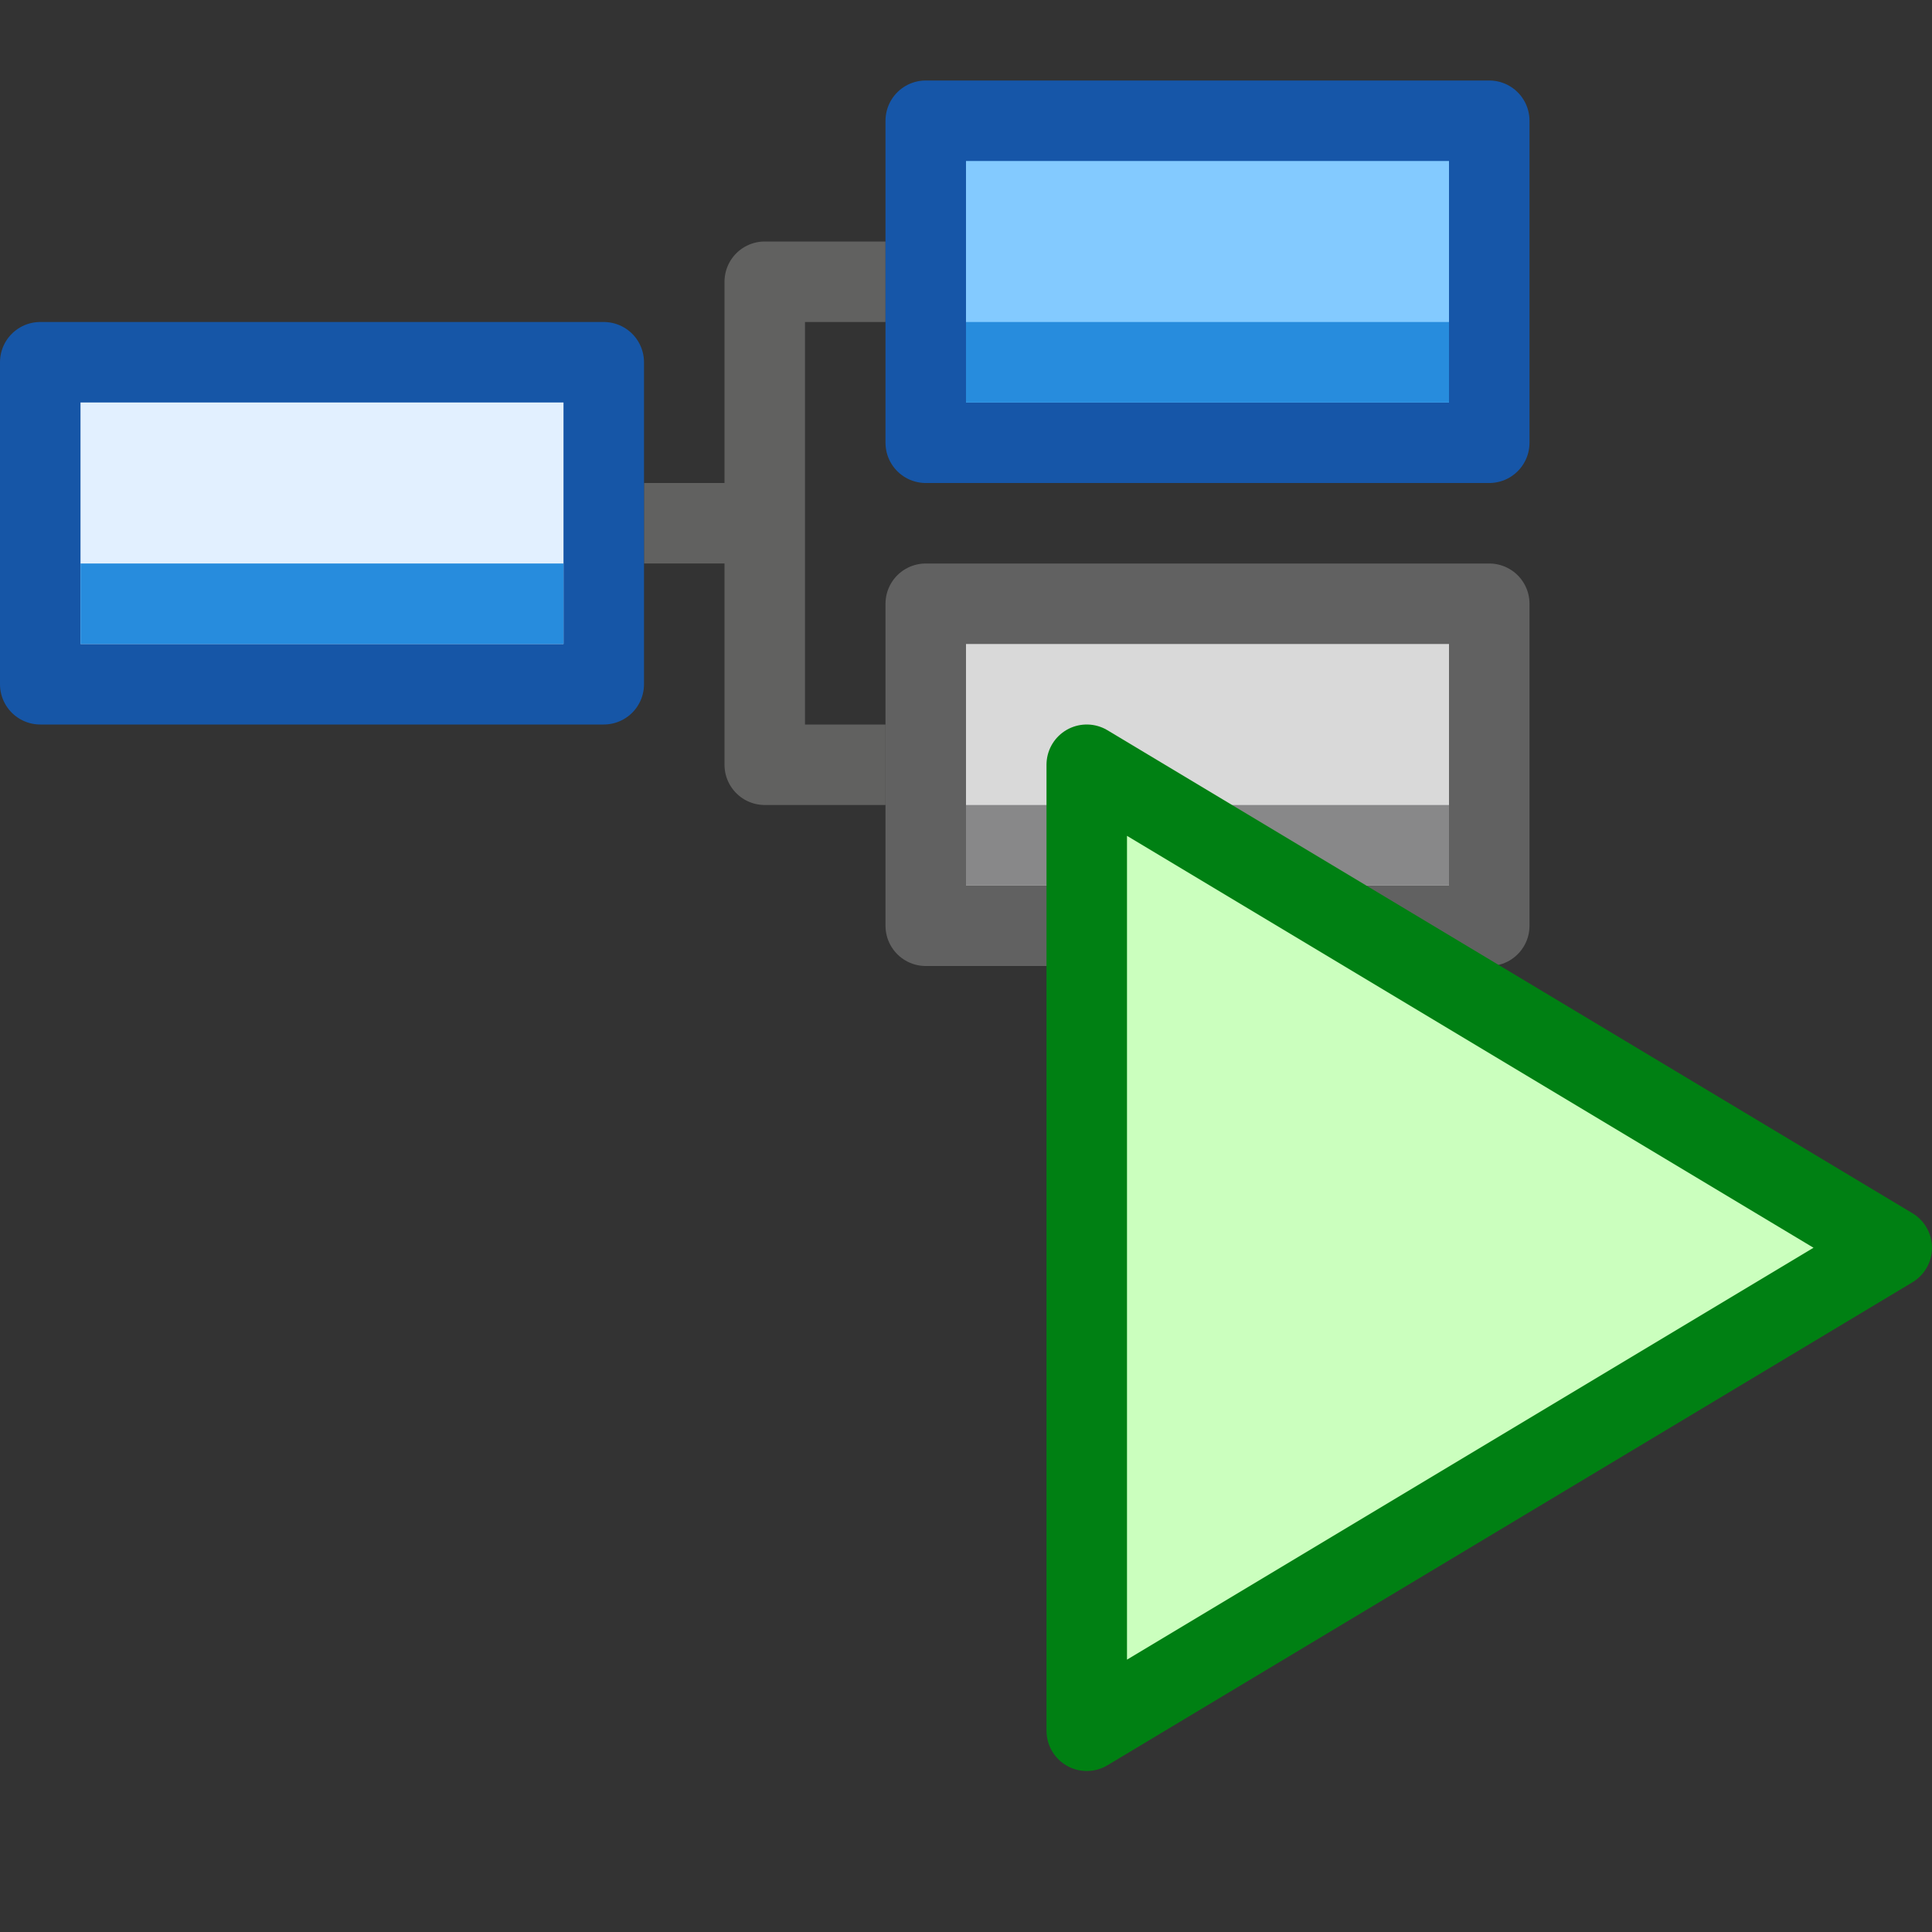 <svg width="24" height="24" viewBox="0 0 24 24" fill="none" xmlns="http://www.w3.org/2000/svg">
<rect x="0" y="0" width="24" height="24" fill="#333333" stroke="none"/>
<path d="M8.5 6.5H9.5M9.5 6.5V3.5H10.5M9.5 6.5V9.5H10.5" stroke="#616160" stroke-linecap="square" stroke-linejoin="round"/>
<path d="M7.5 4.5H0.5L0.5 8.5H7.5V4.5Z" fill="#E2F0FF" stroke="#1656A7" stroke-linecap="square" stroke-linejoin="round"/>
<line x1="1" y1="7.5" x2="7" y2="7.5" stroke="#278CDD"/>
<path d="M18.5 1.5L11.5 1.5V5.5H18.5V1.5Z" fill="#83CAFF" stroke="#1656A8" stroke-linecap="square" stroke-linejoin="round"/>
<line x1="12" y1="4.5" x2="18" y2="4.5" stroke="#278CDD"/>
<path d="M18.5 7.5H11.5V11.5H18.5V7.5Z" fill="#D9D9D9" stroke="#616161" stroke-linecap="square" stroke-linejoin="round"/>
<line x1="12" y1="10.5" x2="18" y2="10.5" stroke="#888889"/>
<path d="M13.5 21.5V9.5L23.5 15.5L13.5 21.5Z" fill="#CBFFBE" stroke="#008013" stroke-linejoin="round"/>
</svg>
